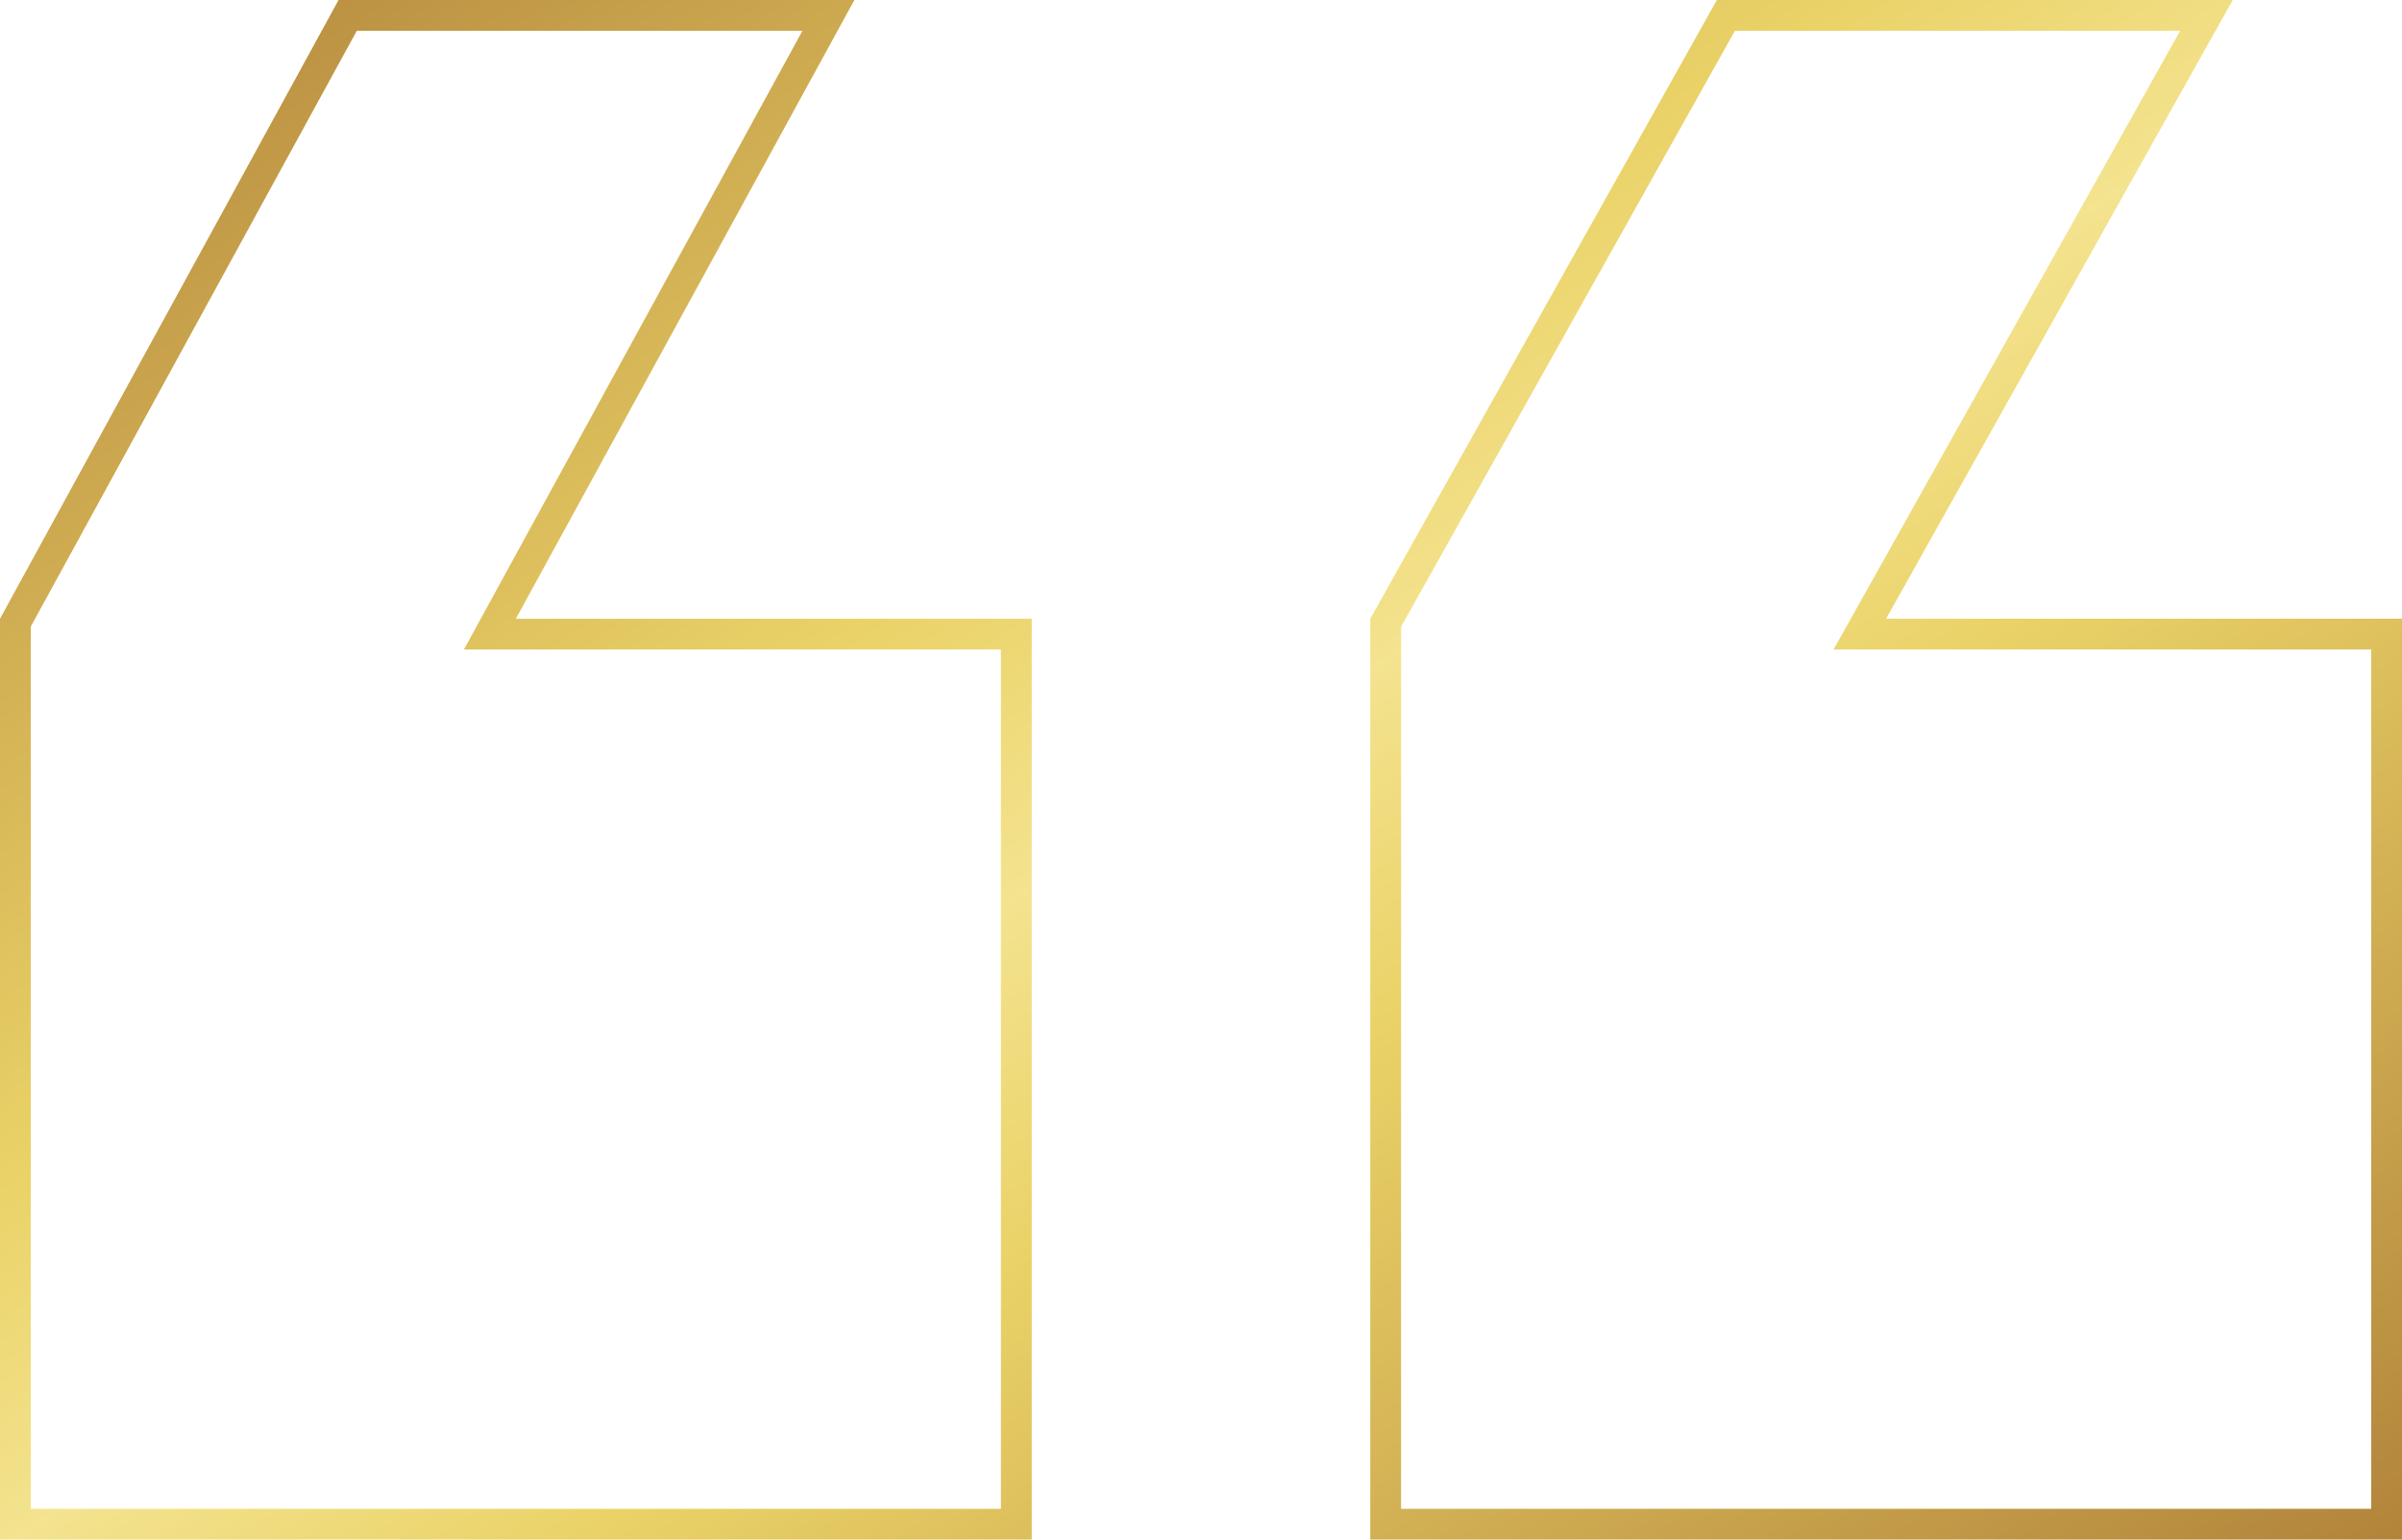 <svg width="78" height="50" fill="none" xmlns="http://www.w3.org/2000/svg"><path d="M26.901.5L16.313 19.854l-.405.74h17.095V49.5H.5V20.221L11.29.5H26.9zm44.75 0l-10.84 19.35-.417.743H77.5V49.5H44.997V20.224L56.045.5H71.65z" stroke="url(#paint0_linear)"/><defs><linearGradient id="paint0_linear" x1="0" y1="0" x2="45.433" y2="70.876" gradientUnits="userSpaceOnUse"><stop offset="0" stop-color="#B2843B"/><stop offset=".383" stop-color="#EAD267"/><stop offset=".503" stop-color="#F4E38F"/><stop offset=".621" stop-color="#EAD267"/><stop offset="1" stop-color="#B2843B"/></linearGradient></defs></svg>